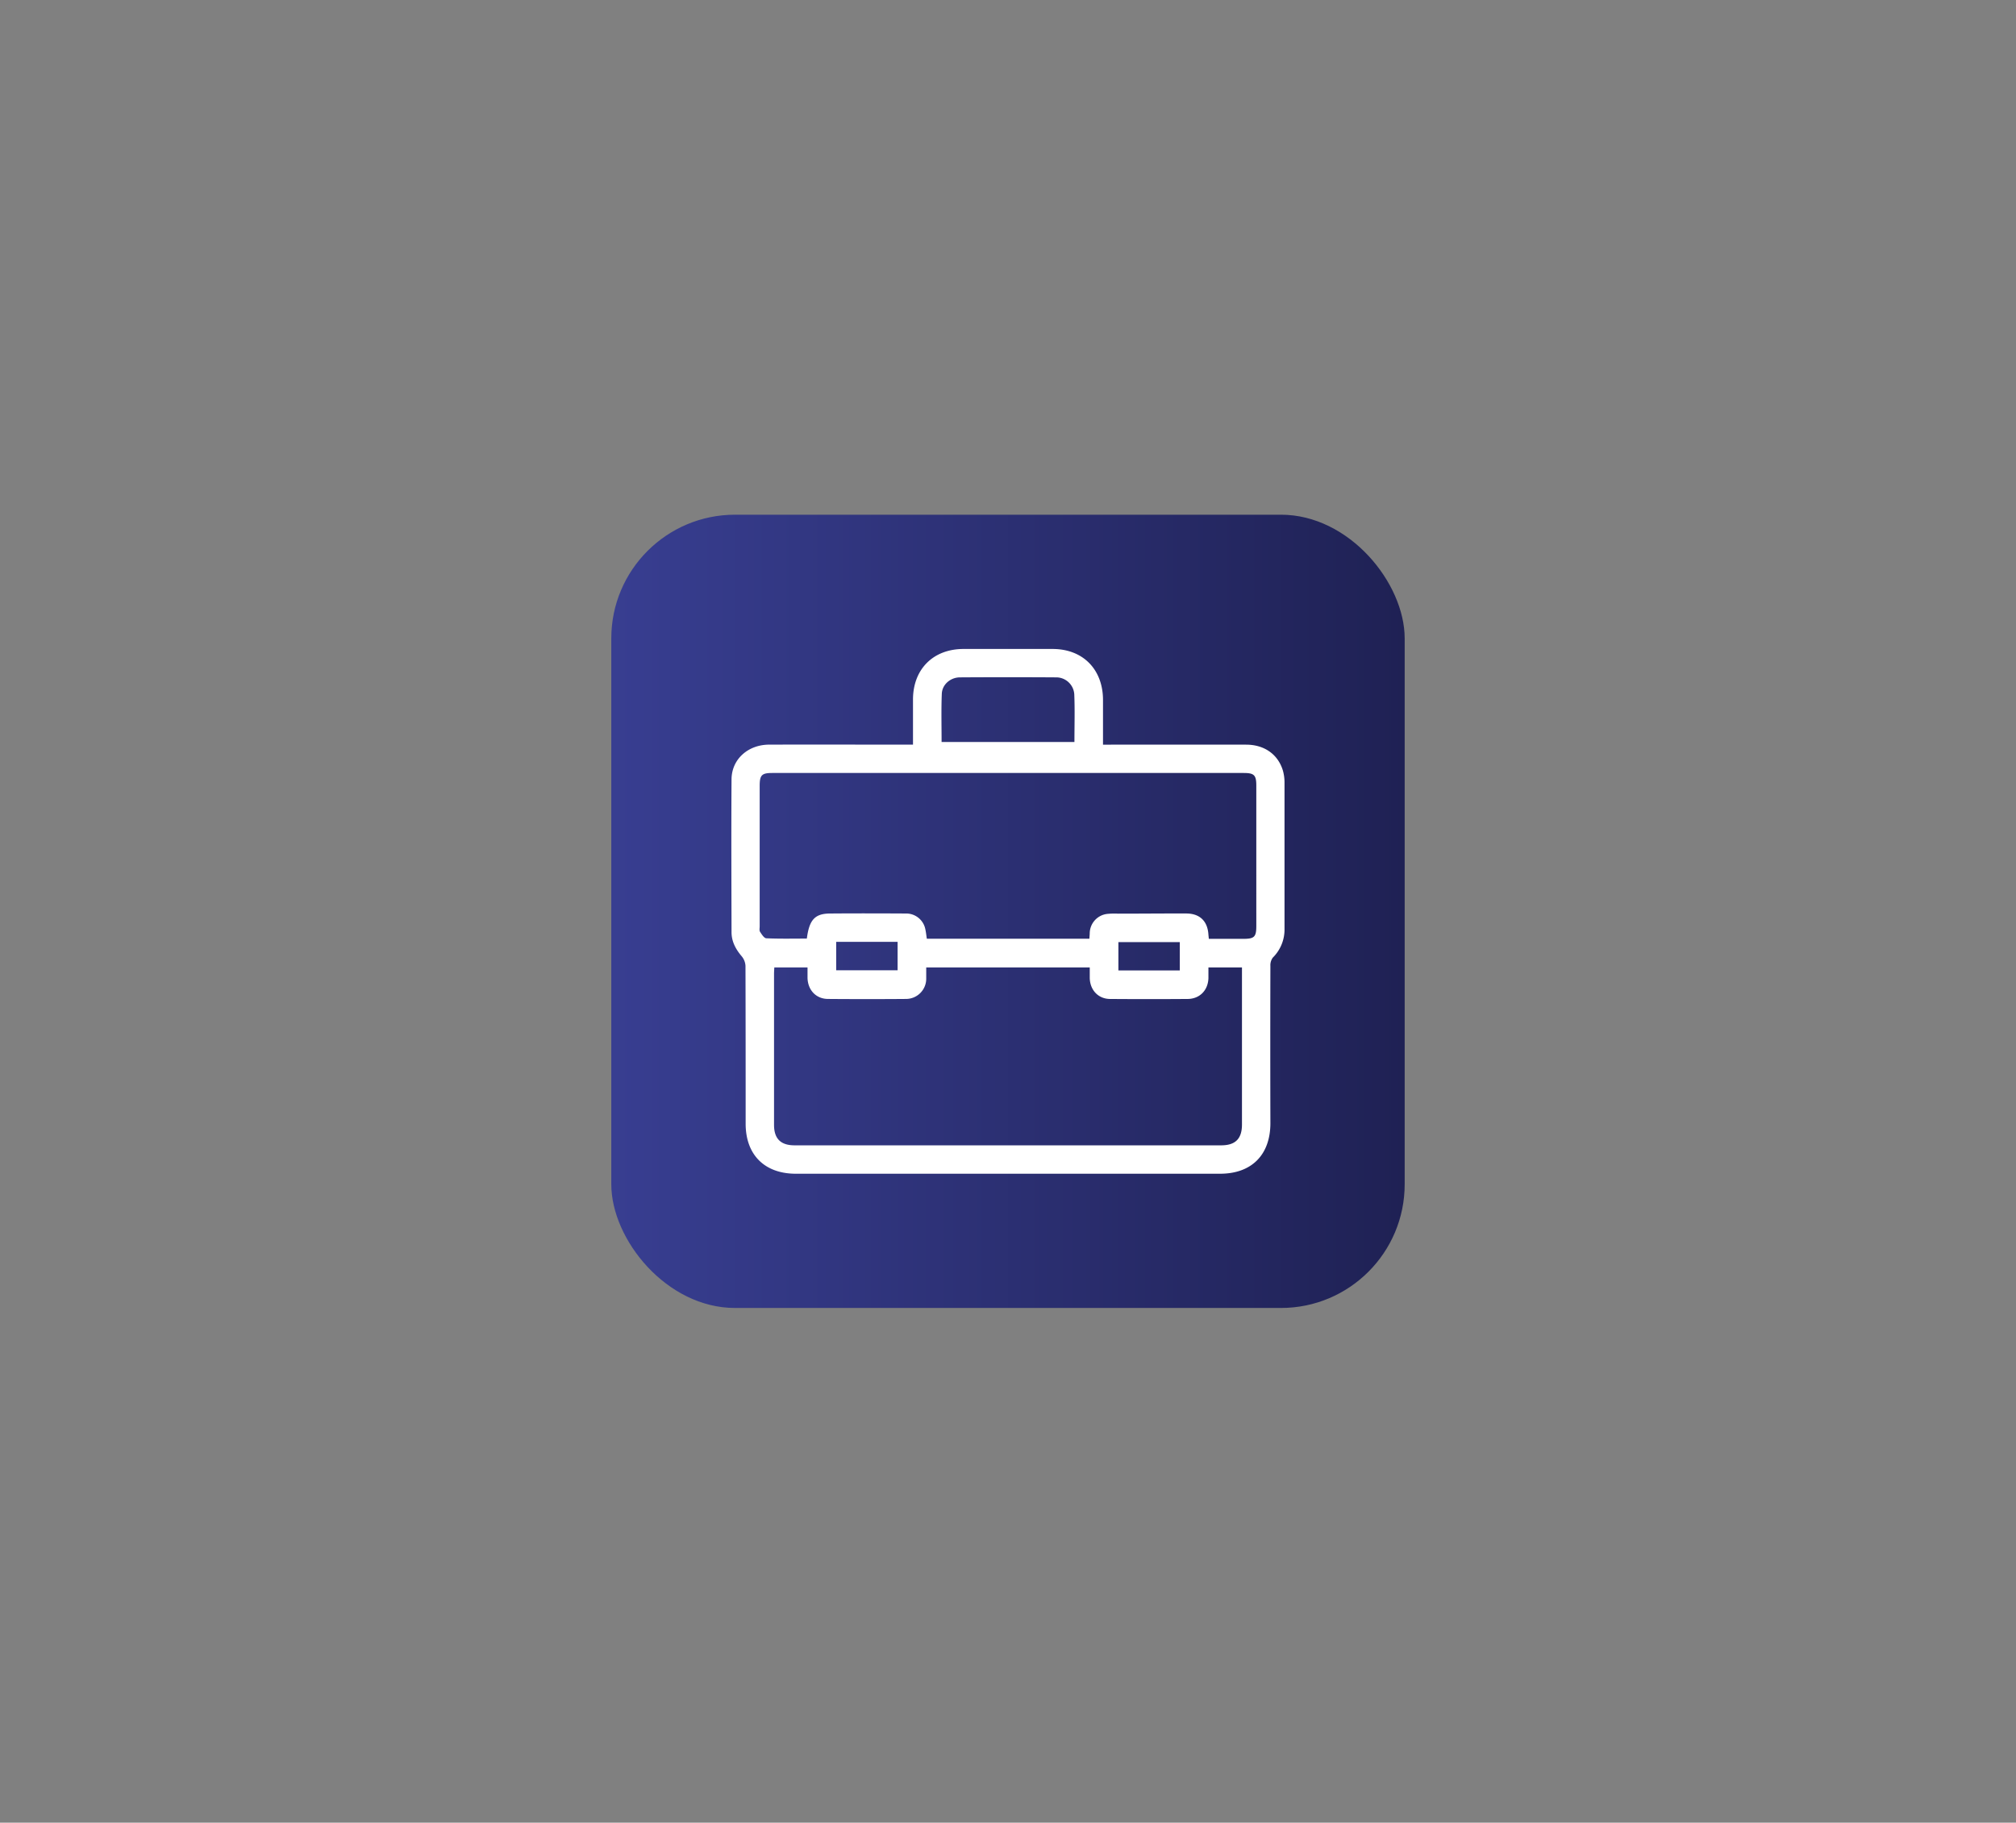 <svg xmlns="http://www.w3.org/2000/svg" xmlns:xlink="http://www.w3.org/1999/xlink" viewBox="0 0 839.68 759.27"><rect x="0" y="0" width="839.68" height="759.27" fill="#808080" stroke="none"/><defs><style>.cls-1{fill:url(#Degradado_sin_nombre_13);}.cls-2{fill:#fff;}</style><linearGradient id="Degradado_sin_nombre_13" x1="254.61" y1="379.64" x2="585.07" y2="379.64" gradientUnits="userSpaceOnUse"><stop offset="0" stop-color="#383e91"/><stop offset="1" stop-color="#1f2154"/></linearGradient></defs><g id="Capa_1" data-name="Capa 1"><rect class="cls-1" x="254.61" y="214.41" width="330.45" height="330.45" rx="51.53"/><path class="cls-2" d="M380.27,310.2c0-6.58,0-12.67,0-18.77,0-12.65,8.39-21.06,21-21.09q18.57,0,37.14,0c12.6,0,20.93,8.45,21,21.12,0,6.09,0,12.19,0,18.74H463q28,0,56,0c7.64,0,13.37,4.07,15.38,10.94a18.5,18.5,0,0,1,.63,5.09c0,20.2,0,40.41,0,60.61a16.43,16.43,0,0,1-4.88,12.08,5.34,5.34,0,0,0-1,3.45q-.09,32.76,0,65.51c0,13.19-7.82,21.06-20.95,21.06H331.48c-13,0-20.91-7.86-20.91-20.83,0-21.92,0-43.84-.07-65.77a6.8,6.8,0,0,0-1.59-4c-2.48-2.93-4.21-6.13-4.22-10-.05-21.24-.14-42.47,0-63.71.07-8.38,6.87-14.42,15.7-14.44,18.65-.05,37.31,0,56,0Zm123.22,80.89c4.89,0,9.68,0,14.47,0,4.46,0,5.29-.83,5.3-5.25V327.28c0-4.41-.89-5.28-5.29-5.28H321.67c-4.38,0-5.25.88-5.26,5.32q0,29.28,0,58.55c0,.78-.21,1.72.15,2.28.69,1.06,1.68,2.66,2.61,2.71,5.63.25,11.28.12,16.89.12,1-7.84,3.35-10.39,9.63-10.44,10.56-.08,21.12-.06,31.68,0a8.12,8.12,0,0,1,8.06,6.65c.27,1.23.39,2.49.6,3.85h67.71c.05-.82.11-1.48.14-2.14a8.22,8.22,0,0,1,7.17-8.18,29.72,29.72,0,0,1,4.63-.12c9.45,0,18.9-.1,28.35-.07,5.7,0,8.95,3.18,9.29,8.83C503.36,389.82,503.42,390.32,503.49,391.09ZM503.32,403c0,1.59,0,3,0,4.47-.16,5.05-3.62,8.63-8.67,8.67q-16.12.12-32.24,0c-5,0-8.44-3.75-8.52-8.8,0-1.42,0-2.85,0-4.34H385.78c0,1.67,0,3.2,0,4.72a8.42,8.42,0,0,1-8.39,8.41q-16.25.13-32.49,0c-5,0-8.44-3.71-8.56-8.78,0-1.42,0-2.85,0-4.35H322.51c-.05,1-.12,1.83-.12,2.66q0,31.47,0,62.93c0,5.75,2.78,8.52,8.56,8.52H508.63c5.92,0,8.66-2.75,8.66-8.67V403ZM392.18,309.09h55.33c0-6.74.21-13.34-.07-19.92a7.54,7.54,0,0,0-7.67-7q-20-.13-39.92,0c-3.92,0-7.39,2.92-7.58,6.77C392,295.63,392.18,302.31,392.18,309.09Zm99.21,95.16v-11.8H465.82v11.8Zm-143.11-11.9v11.84h25.58V392.35Z"/></g></svg>